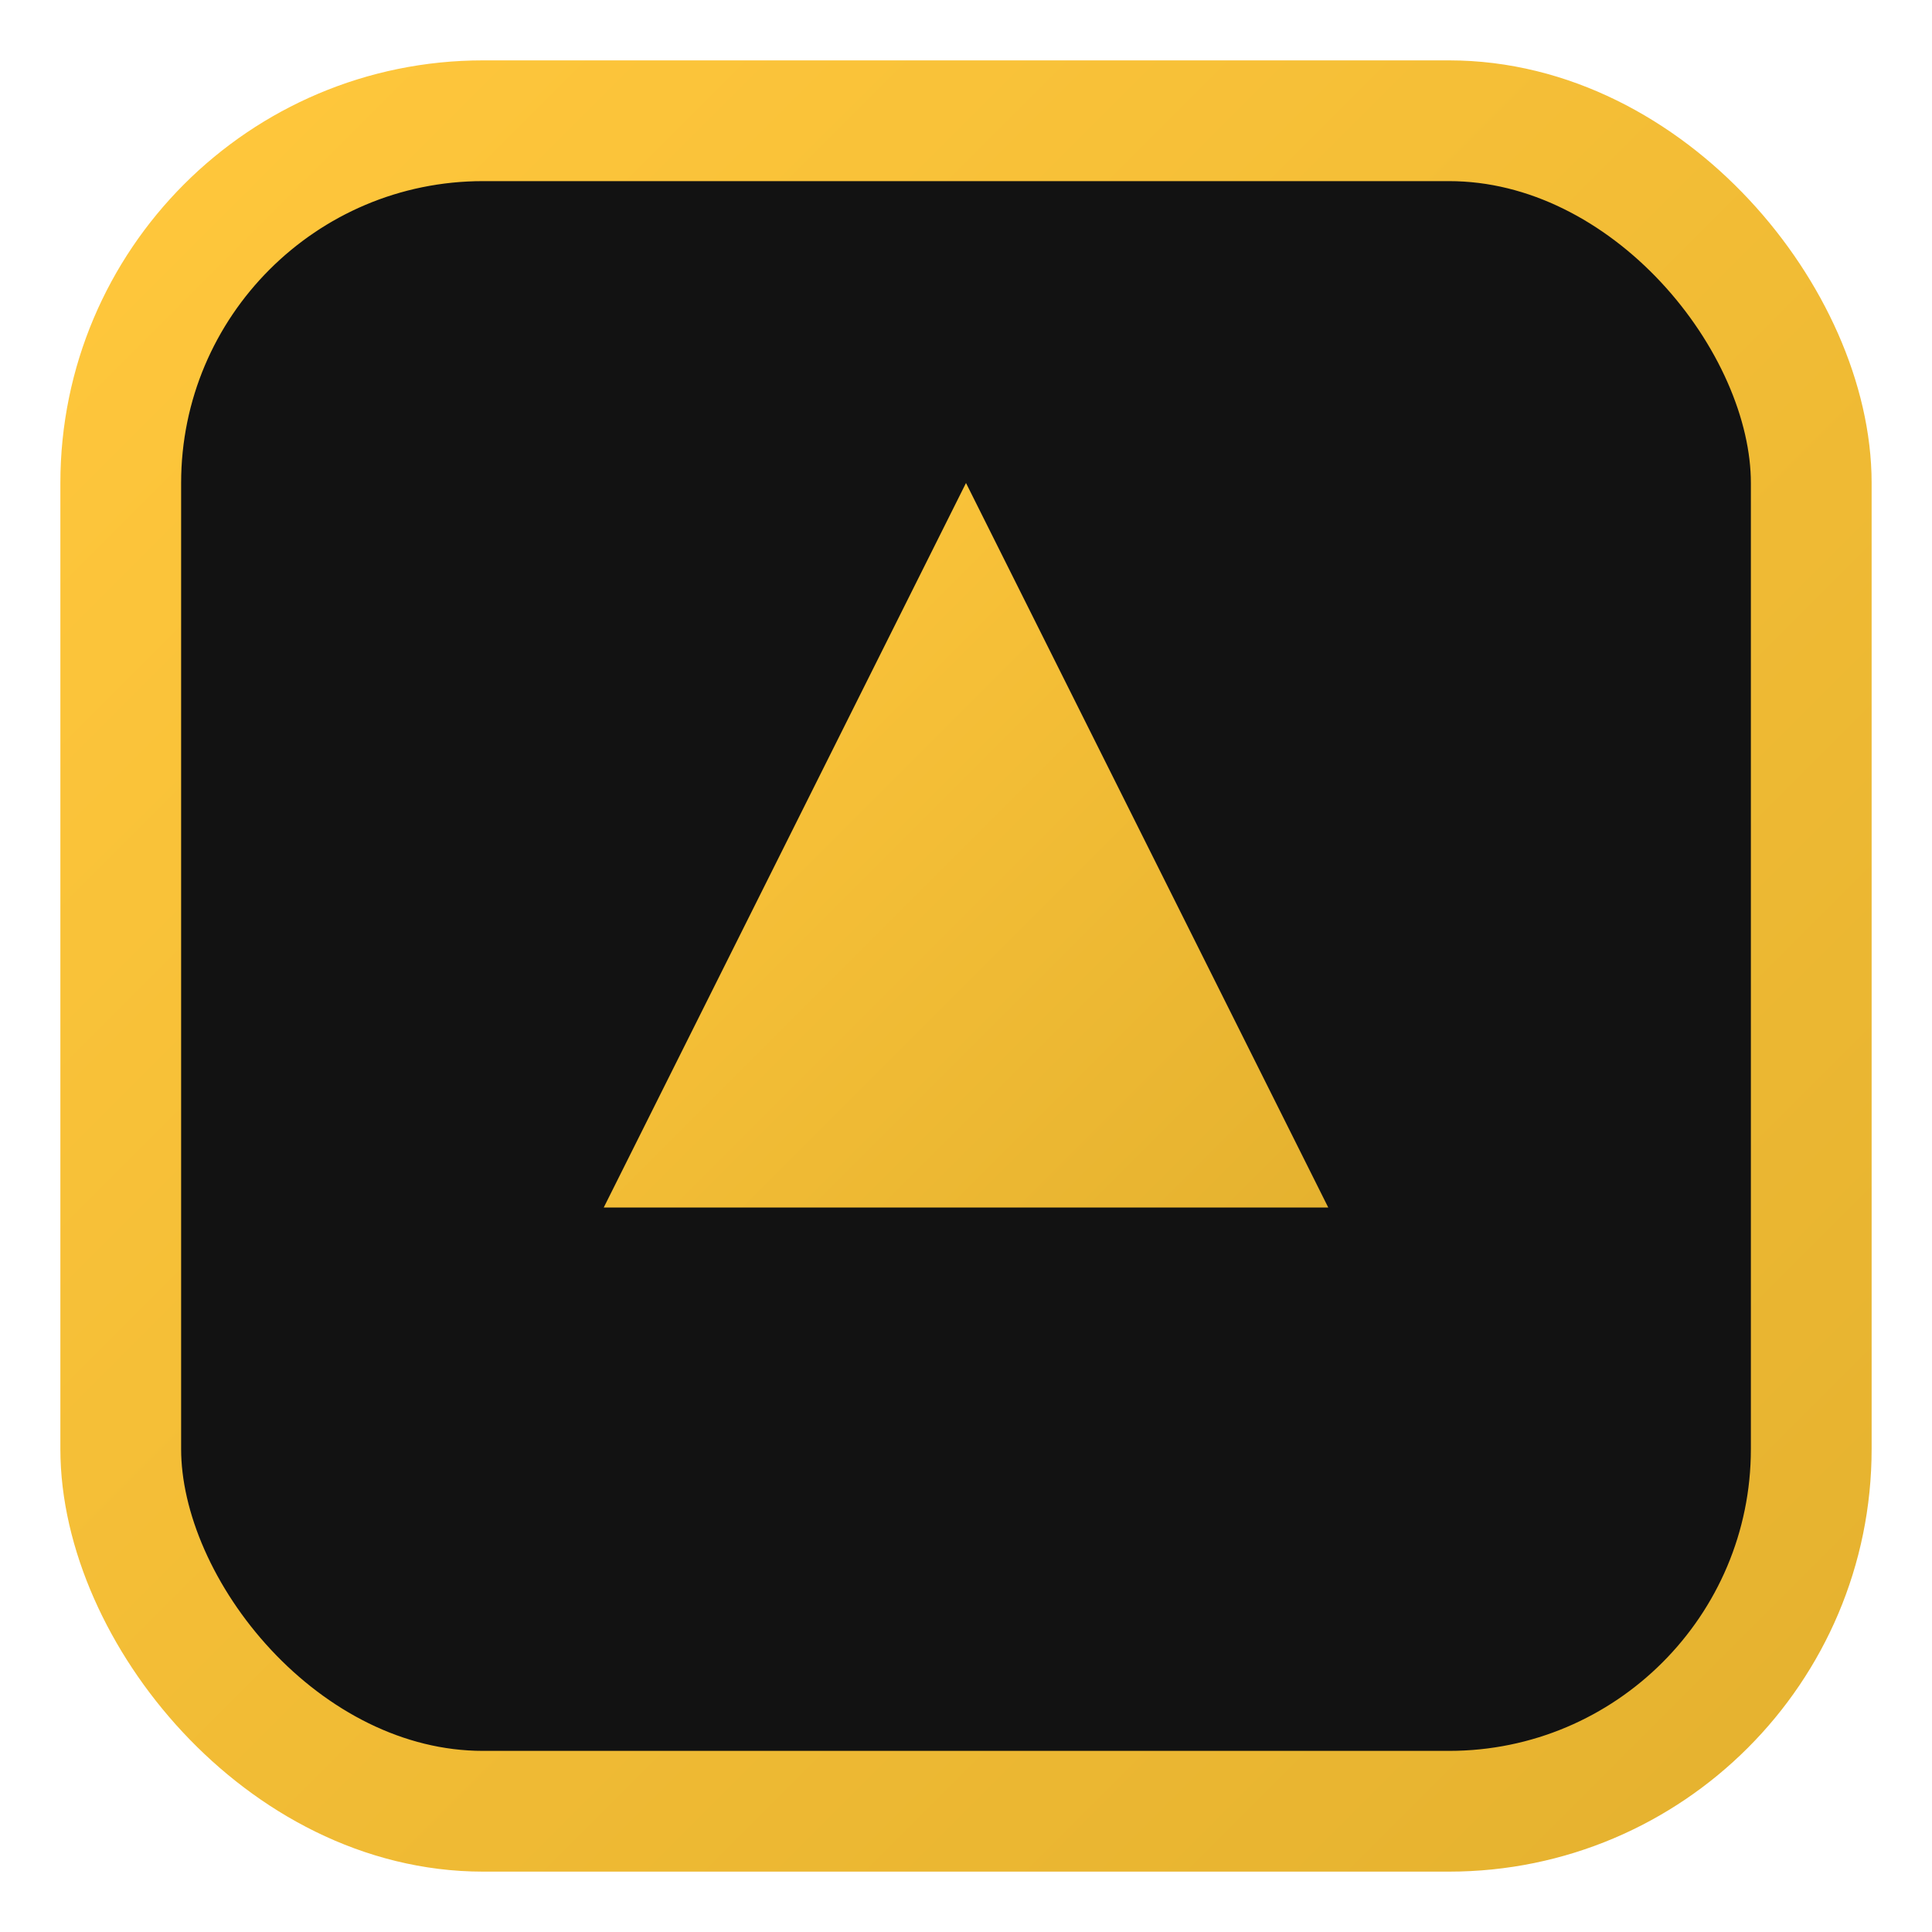 <svg xmlns="http://www.w3.org/2000/svg" viewBox="0 0 64 64" width="64" height="64">
  <defs>
    <linearGradient id="g" x1="0" y1="0" x2="1" y2="1">
      <stop offset="0%" stop-color="#ffc73c"/>
      <stop offset="100%" stop-color="#e5b22f"/>
    </linearGradient>
  </defs>
  <rect x="4" y="4" width="56" height="56" rx="12" fill="#121212" stroke="url(#g)" stroke-width="4"/>
  <path d="M20 40 L32 16 L44 40 Z" fill="url(#g)"/>
</svg>

